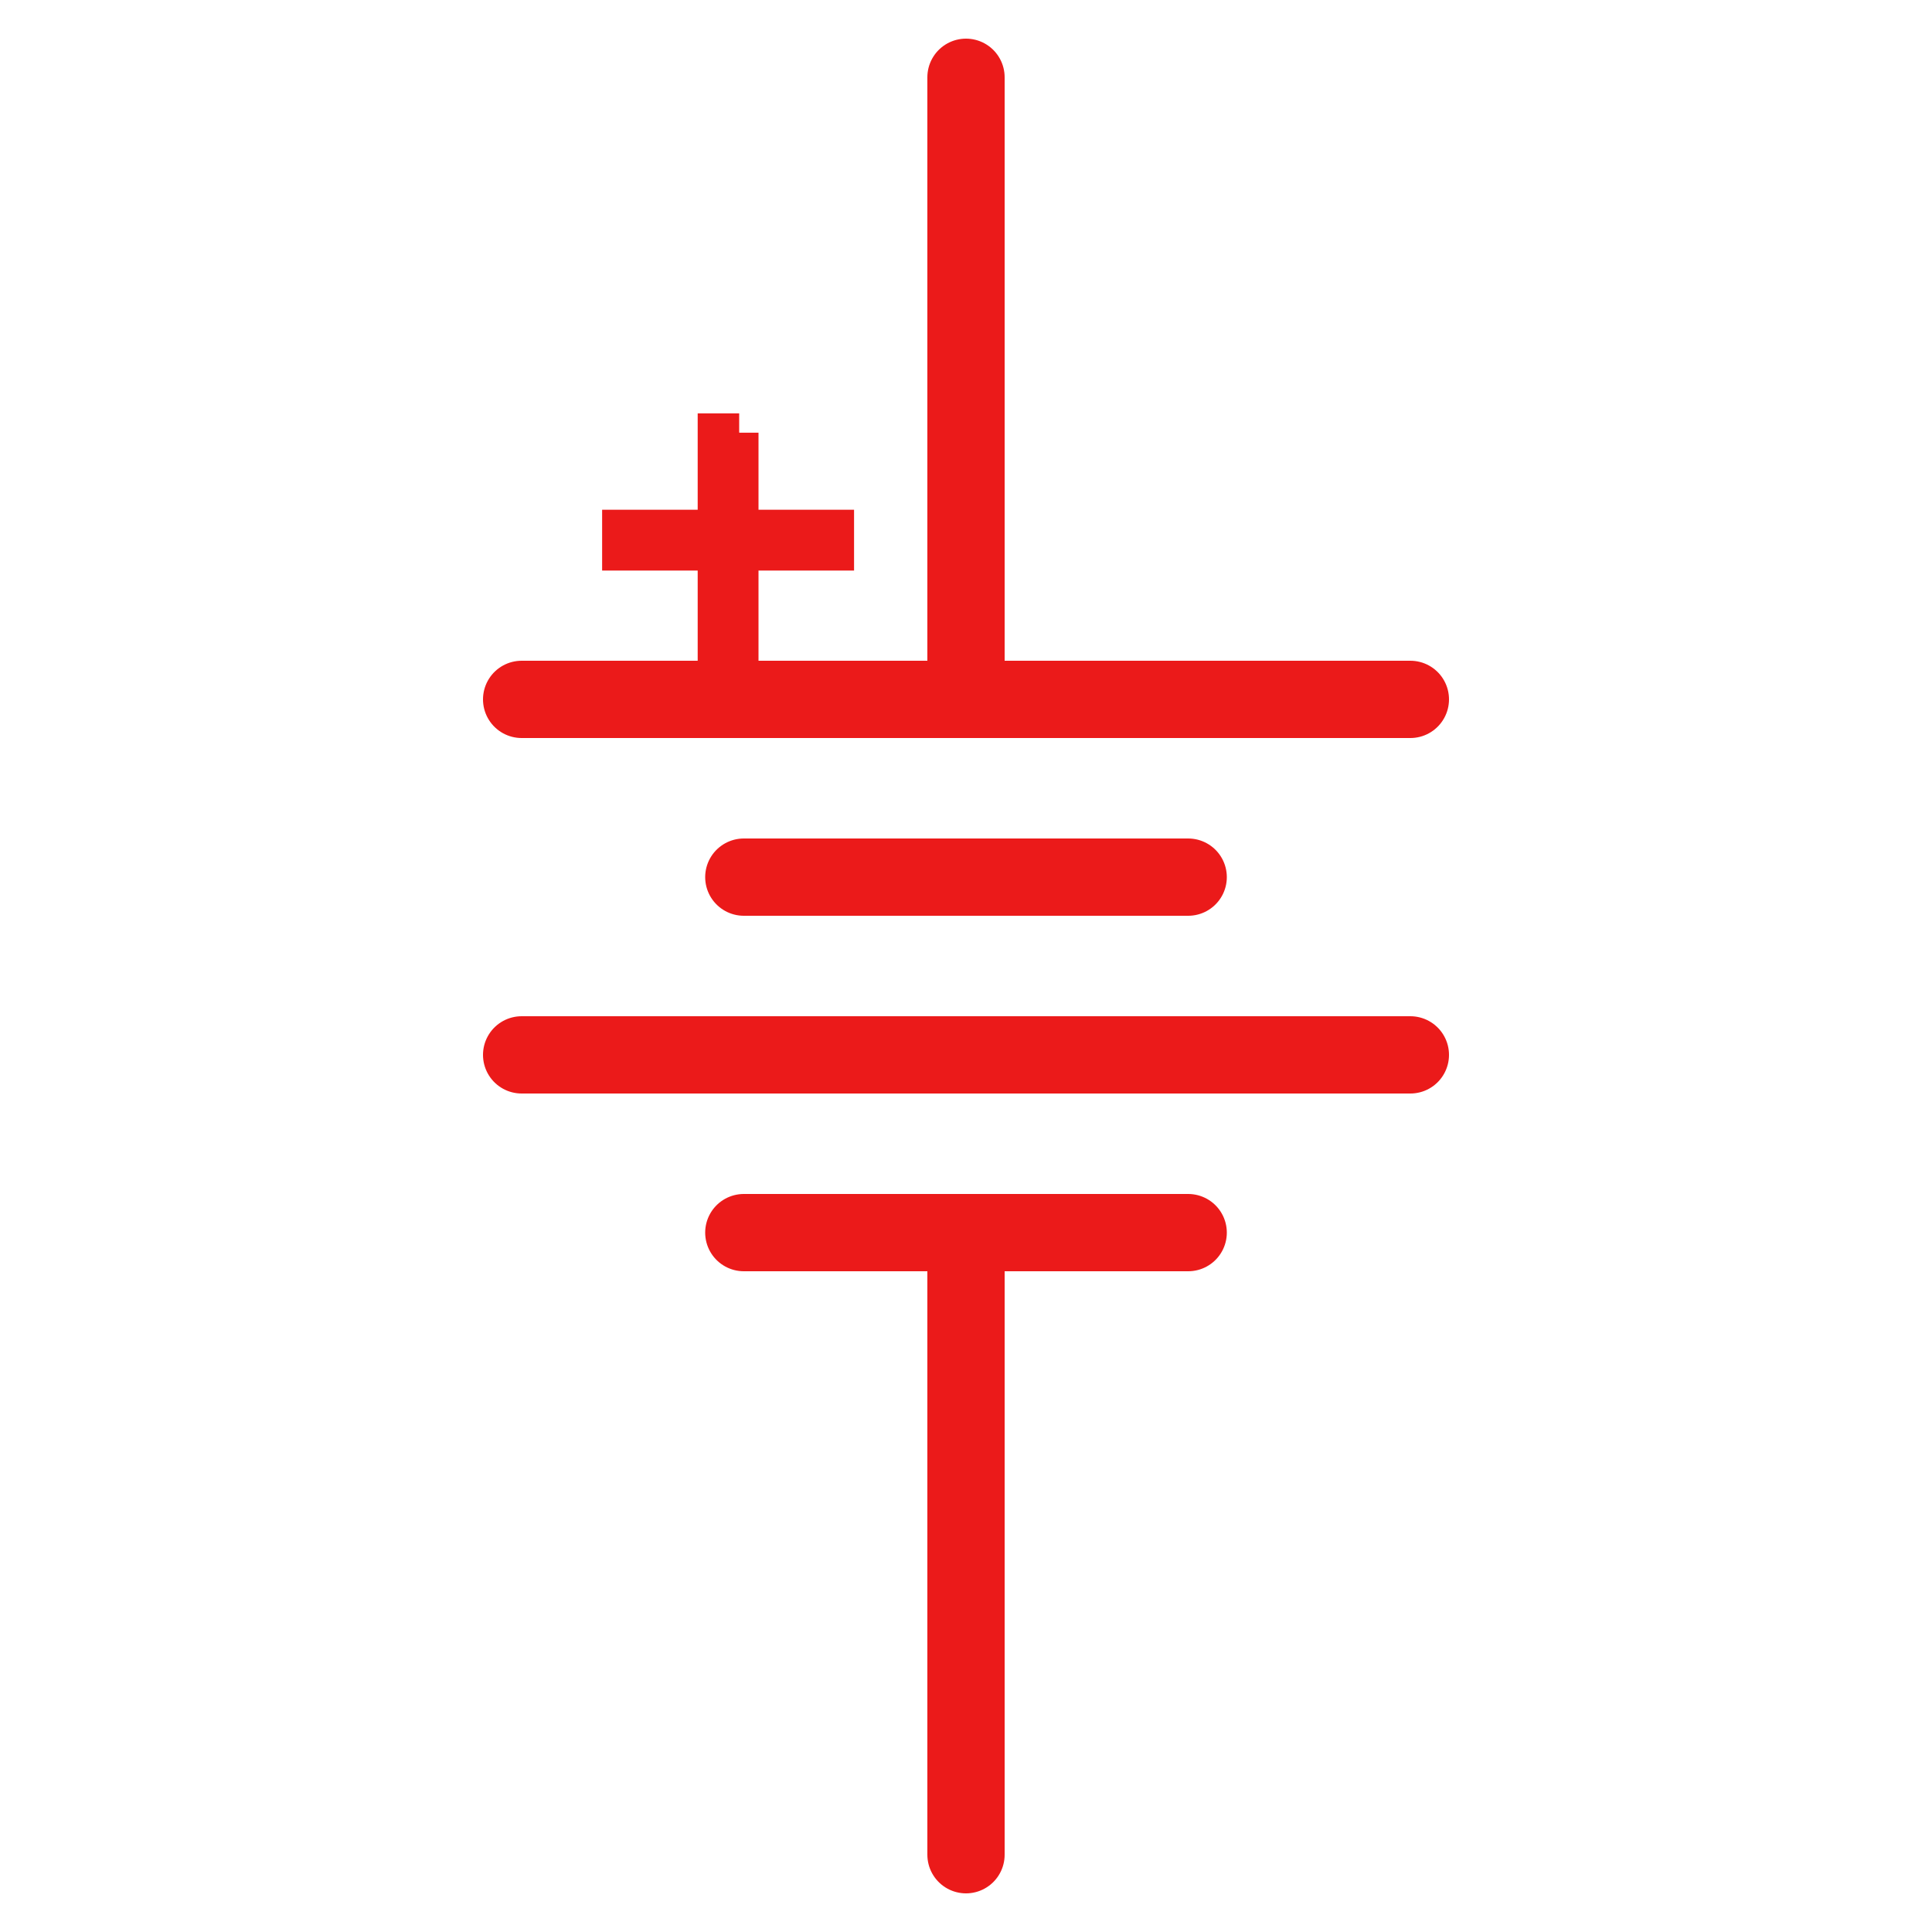 <svg xmlns:xlink="http://www.w3.org/1999/xlink" xmlns="http://www.w3.org/2000/svg" height="50" version="1.1" width="50" style="position: relative;"><rect id="backgroundrect" width="100%" height="100%" x="0" y="0" fill="none" stroke="none"/><g class="currentLayer" style=""><title>Layer 1</title><g style="-webkit-tap-highlight-color: rgba(0, 0, 0, 0); left: -0.275px; top: -0.037px;" id="svg_1" class="selected" stroke="#eb1a1a" stroke-opacity="1"><desc>Created with Raphaël 2.0.0</desc><defs/><path fill="none" stroke="#eb1a1a" d="M36.5,18.1 L13.5,18.1 " stroke-width="2px" stroke-linecap="round" stroke-miterlimit="4" style="stroke-linecap: round; stroke-miterlimit: 4;" id="svg_2" stroke-opacity="1"/><path fill="none" stroke="#eb1a1a" d="M25,17.87 L25,2 " stroke-width="2px" stroke-linecap="round" stroke-miterlimit="4" style="stroke-linecap: round; stroke-miterlimit: 4;" id="svg_3" stroke-opacity="1"/><path fill="none" stroke="#eb1a1a" d="M30.75,22.7 L19.25,22.7 " stroke-width="2px" stroke-linecap="round" stroke-miterlimit="4" style="stroke-linecap: round; stroke-miterlimit: 4;" id="svg_4" stroke-opacity="1"/><path fill="none" stroke="#eb1a1a" d="M30.75,31.9 L19.25,31.9 " stroke-width="2px" stroke-linecap="round" stroke-miterlimit="4" style="stroke-linecap: round; stroke-miterlimit: 4;" id="svg_5" stroke-opacity="1"/><path fill="none" stroke="#eb1a1a" d="M36.5,27.3 L13.5,27.3 " stroke-width="2px" stroke-linecap="round" stroke-miterlimit="4" style="stroke-linecap: round; stroke-miterlimit: 4;" id="svg_6" stroke-opacity="1"/><path fill="none" stroke="#eb1a1a" d="M25,32.13 L25,48 " stroke-width="2px" stroke-linecap="round" stroke-miterlimit="4" style="stroke-linecap: round; stroke-miterlimit: 4;" id="svg_7" stroke-opacity="1"/><path fill="#3B4449" stroke="#eb1a1a" d="M19.13,11.198 L18.556,11.198 L18.556,13.692 L16.083,13.692 L16.083,14.266 L18.556,14.266 L18.556,16.76 L19.13,16.76 L19.13,14.266 L21.603,14.266 L21.603,13.692 L19.13,13.692 L19.13,11.198 " style="" id="svg_8" stroke-opacity="1"/><path fill="#FFFFFF" stroke="#eb1a1a" d="M14.42,11.2 L35.58,11.2 L35.58,38.8 L14.42,38.8 z" opacity="0" stroke-width="1" style="opacity: 0;" id="svg_9" stroke-opacity="1"/></g></g></svg>
